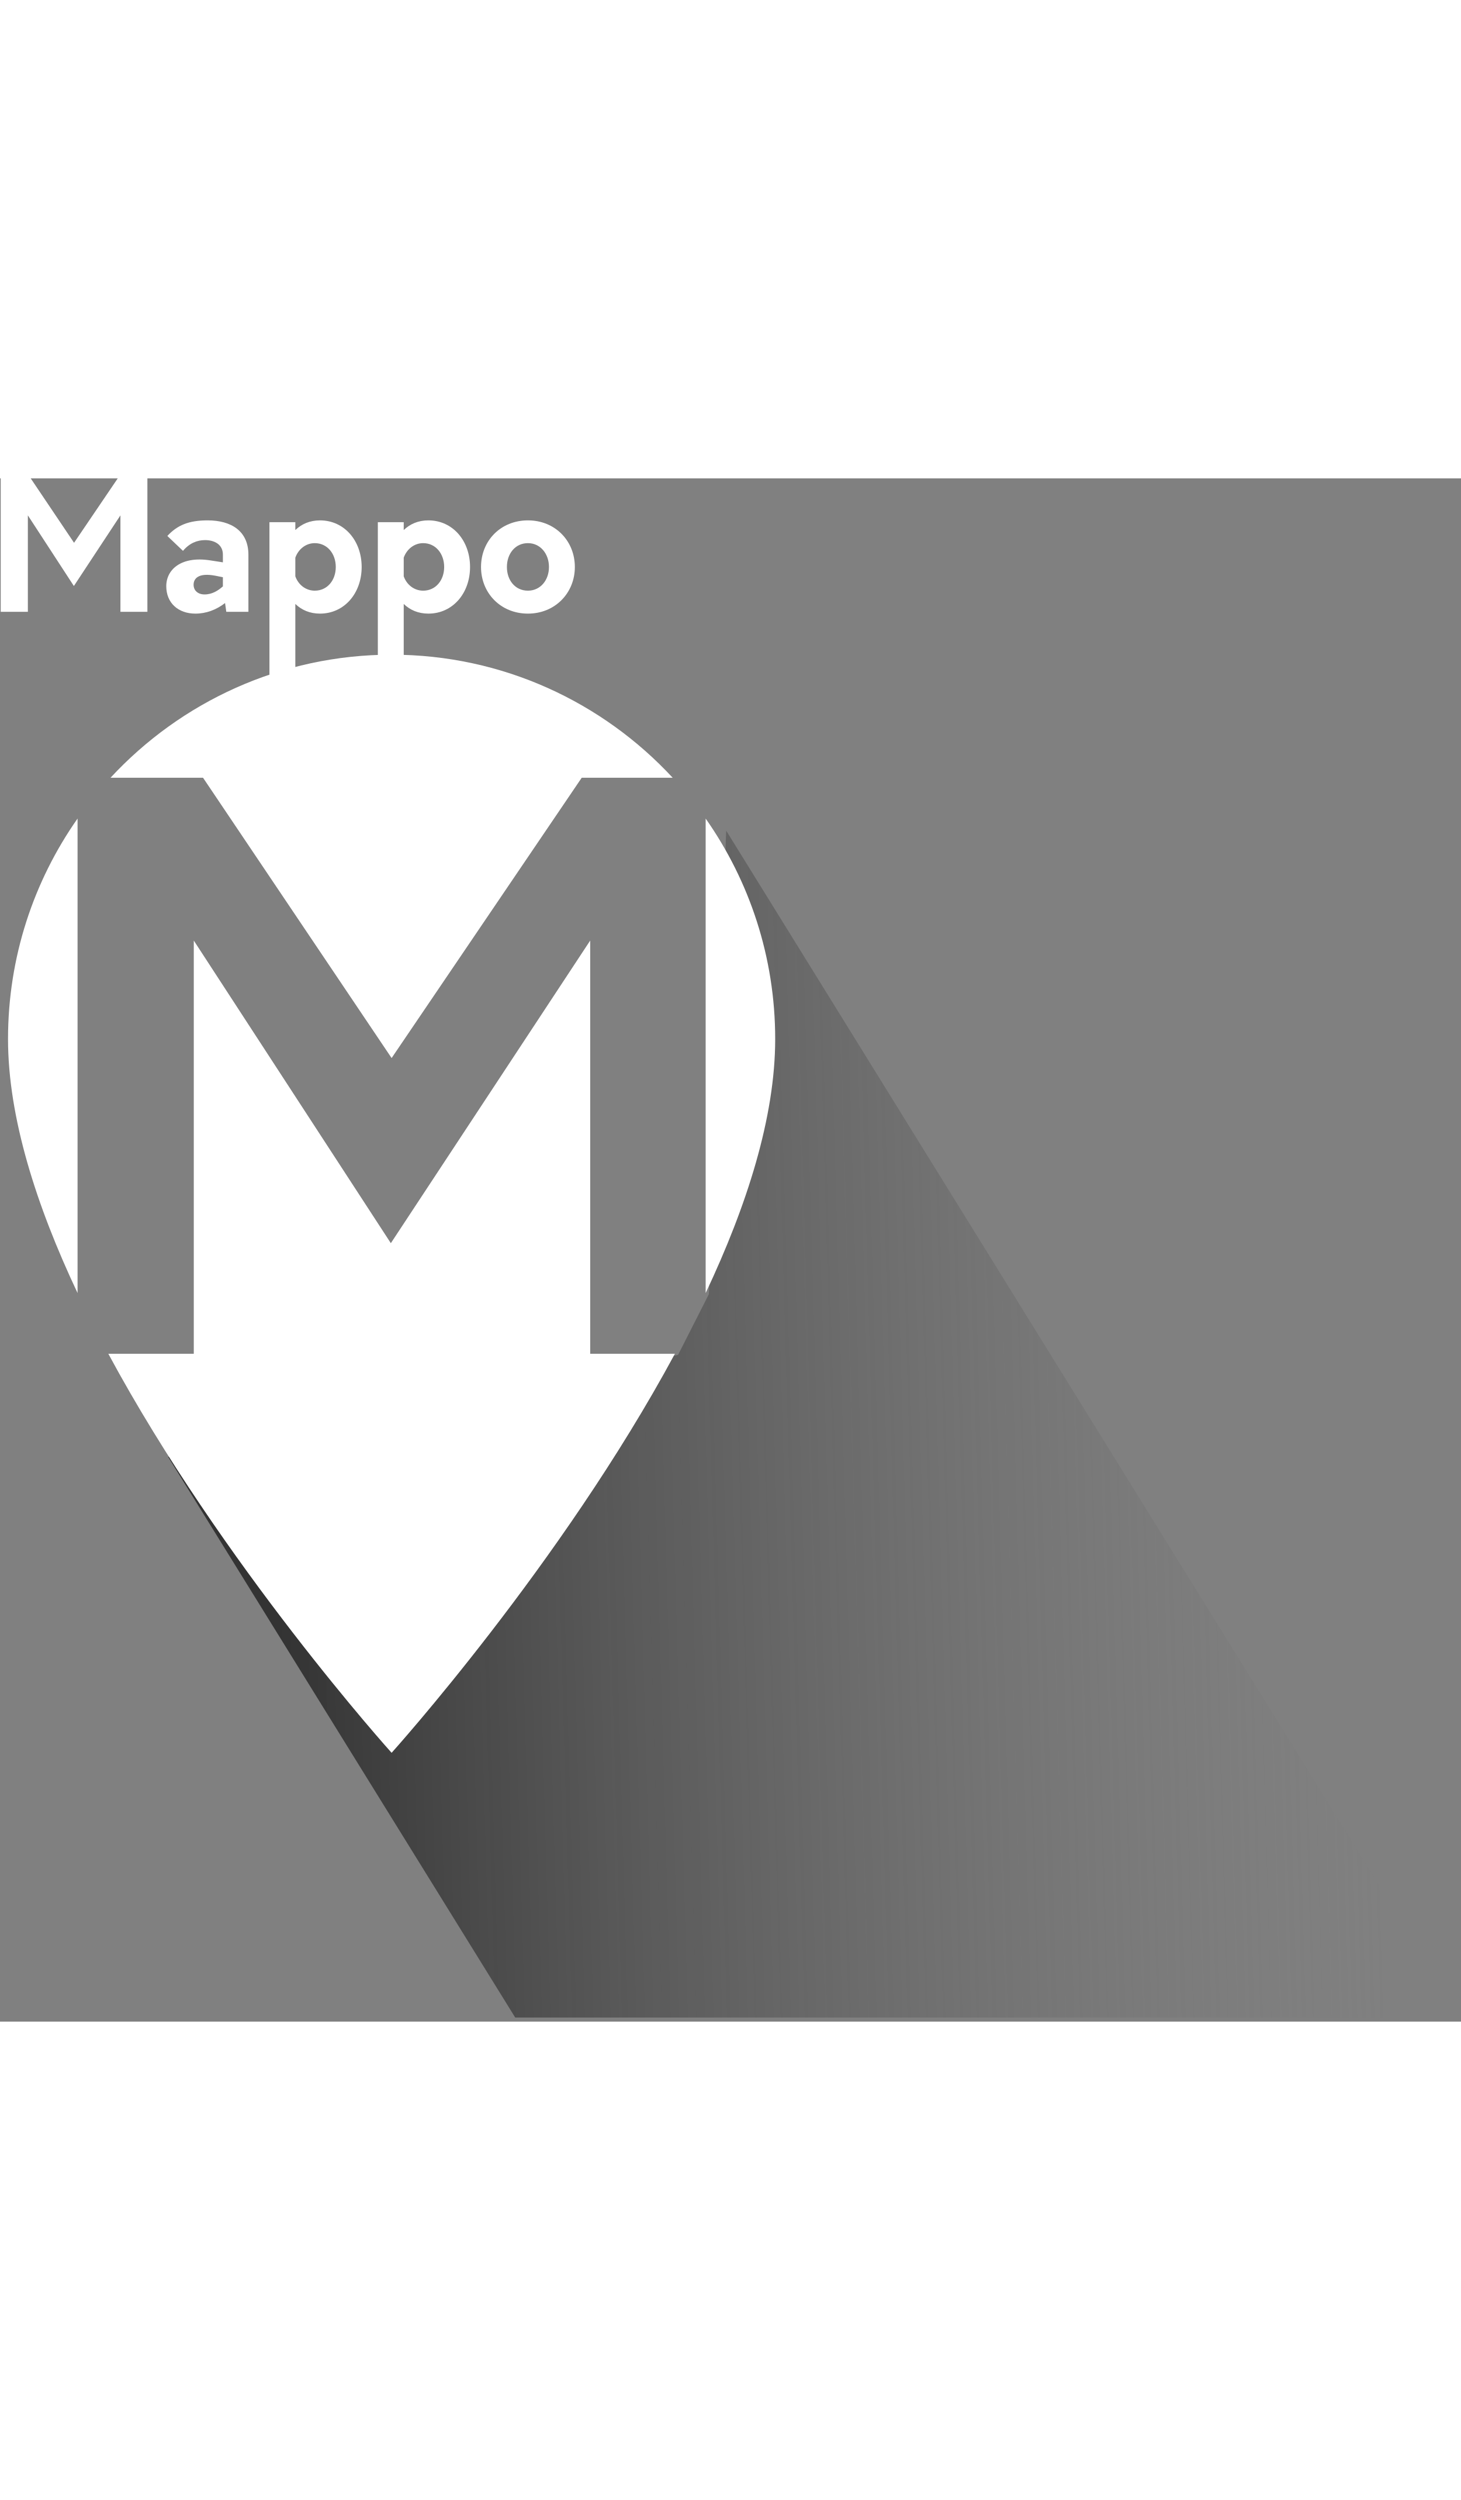 <?xml version="1.0" encoding="UTF-8" standalone="no"?>
<!DOCTYPE svg PUBLIC "-//W3C//DTD SVG 1.1//EN" "http://www.w3.org/Graphics/SVG/1.1/DTD/svg11.dtd">
<svg width="100px" height="100%" viewBox="0 0 162 171" version="1.1" xmlns="http://www.w3.org/2000/svg" xmlns:xlink="http://www.w3.org/1999/xlink" xml:space="preserve" style="fill-rule:evenodd;clip-rule:evenodd;stroke-linejoin:round;stroke-miterlimit:1.414;">
    <rect x="0" y="0" width="162" height="171" fill="#808080" stroke="none"/>
    <g transform="matrix(1,0,0,1,-18.88,-20.292)">
        <g transform="matrix(1.787,0,0,0.748,0,0)">
            <g transform="matrix(2.156,0,0,2.418,-232.928,-615.332)">
                <g transform="matrix(0.097,0,0,0.206,85.315,228.966)">
                    <path d="M319.913,178L306.74,197.467L293.673,178L284.98,178L284.98,218L293.033,218L293.033,189.307L306.687,210.32L320.5,189.307L320.5,218L328.5,218L328.5,178L319.913,178Z" style="fill:white;fill-rule:nonzero;"/>
                </g>
                <g transform="matrix(0.097,0,0,0.206,85.315,228.966)">
                    <path d="M346.367,190.8C340.767,190.8 337.353,192.24 334.42,195.44L339.06,199.867C340.98,197.573 343.273,196.667 345.62,196.667C348.287,196.667 350.9,197.893 350.9,200.987L350.9,203.28L347.113,202.693C338.527,201.36 334.1,205.413 334.1,210.373C334.1,215.387 337.673,218.533 342.74,218.533C345.94,218.533 348.927,217.413 351.54,215.387L351.913,218L358.473,218L358.473,201.04C358.473,193.947 353.353,190.8 346.367,190.8ZM342.207,209.947C342.207,208.133 343.593,206.267 348.767,207.28L350.9,207.707L350.9,210.427C349.46,211.707 347.7,212.827 345.46,212.827C343.54,212.827 342.207,211.707 342.207,209.947Z" style="fill:white;fill-rule:nonzero;"/>
                </g>
                <g transform="matrix(0.097,0,0,0.206,85.315,228.966)">
                    <path d="M379.7,190.8C376.713,190.8 374.26,191.867 372.393,193.68L372.393,191.333L364.713,191.333L364.713,256.988L372.393,257.041L372.393,215.653C374.26,217.467 376.713,218.533 379.7,218.533C386.953,218.533 392.073,212.453 392.073,204.667C392.073,196.88 386.953,190.8 379.7,190.8ZM378.153,211.707C375.54,211.707 373.3,210 372.393,207.44L372.393,201.893C373.3,199.333 375.54,197.573 378.153,197.573C381.887,197.573 384.393,200.72 384.393,204.667C384.393,208.613 381.887,211.707 378.153,211.707Z" style="fill:white;fill-rule:nonzero;"/>
                </g>
                <g transform="matrix(0.097,0,0,0.206,85.315,228.966)">
                    <path d="M411.86,190.8C408.873,190.8 406.42,191.867 404.553,193.68L404.553,191.333L396.873,191.333L396.873,256.988L404.553,257.041L404.553,215.653C406.42,217.467 408.873,218.533 411.86,218.533C419.113,218.533 424.233,212.453 424.233,204.667C424.233,196.88 419.113,190.8 411.86,190.8ZM410.313,211.707C407.7,211.707 405.46,210 404.553,207.44L404.553,201.893C405.46,199.333 407.7,197.573 410.313,197.573C414.047,197.573 416.553,200.72 416.553,204.667C416.553,208.613 414.047,211.707 410.313,211.707Z" style="fill:white;fill-rule:nonzero;"/>
                </g>
                <g transform="matrix(0.097,0,0,0.206,85.315,228.966)">
                    <path d="M441.407,218.533C449.46,218.533 455.327,212.4 455.327,204.667C455.327,196.88 449.46,190.8 441.407,190.8C433.3,190.8 427.487,196.88 427.487,204.667C427.487,212.4 433.3,218.533 441.407,218.533ZM441.407,211.707C437.62,211.707 435.167,208.613 435.167,204.667C435.167,200.72 437.62,197.573 441.407,197.573C445.087,197.573 447.647,200.72 447.647,204.667C447.647,208.613 445.087,211.707 441.407,211.707Z" style="fill:white;fill-rule:nonzero;"/>
                </g>
            </g>
        </g>
        <g transform="matrix(1.787,0,0,0.748,0,0)">
            <g transform="matrix(0.56,0,0,1.338,-9.514,-6.903)">
                <path d="M197.732,195.842L92.943,195.842L54.487,133.772L110.989,122.477L114.405,115.747L116.321,64.439L197.732,195.842Z" style="fill:url(#_Linear1);"/>
            </g>
        </g>
        <g transform="matrix(1.787,0,0,0.748,0,0)">
            <g transform="matrix(0.204,0,0,0.488,-85.021,-493.634)">
                <path d="M501.51,1332.87L527.503,1332.87L527.503,1207.43L587.439,1299.3L648.078,1207.43L648.078,1332.87L673.837,1332.87C639.268,1396.88 587.673,1454 587.673,1454C587.673,1454 536.079,1396.88 501.51,1332.87ZM492.149,1170.4L492.149,1314.43C479.609,1287.93 471,1261.09 471,1237.32C471,1212.44 478.827,1189.35 492.149,1170.4ZM683.197,1170.4C696.519,1189.35 704.346,1212.44 704.346,1237.32C704.346,1261.09 695.738,1287.93 683.197,1314.43L683.197,1170.4ZM502.183,1158C523.504,1135.04 553.939,1120.65 587.673,1120.65C621.407,1120.65 651.842,1135.04 673.163,1158L645.503,1158L587.673,1243.1L530.312,1158L502.183,1158Z" style="fill:white;"/>
            </g>
        </g>
    </g>
    <defs>
        <linearGradient id="_Linear1" x1="0" y1="0" x2="1" y2="0" gradientUnits="userSpaceOnUse" gradientTransform="matrix(121.888,-12.047,5.808,252.808,65.871,134.651)"><stop offset="0" style="stop-color:rgb(51,51,51);stop-opacity:1"/><stop offset="1" style="stop-color:rgb(117,117,117);stop-opacity:0"/></linearGradient>
    </defs>
</svg>
